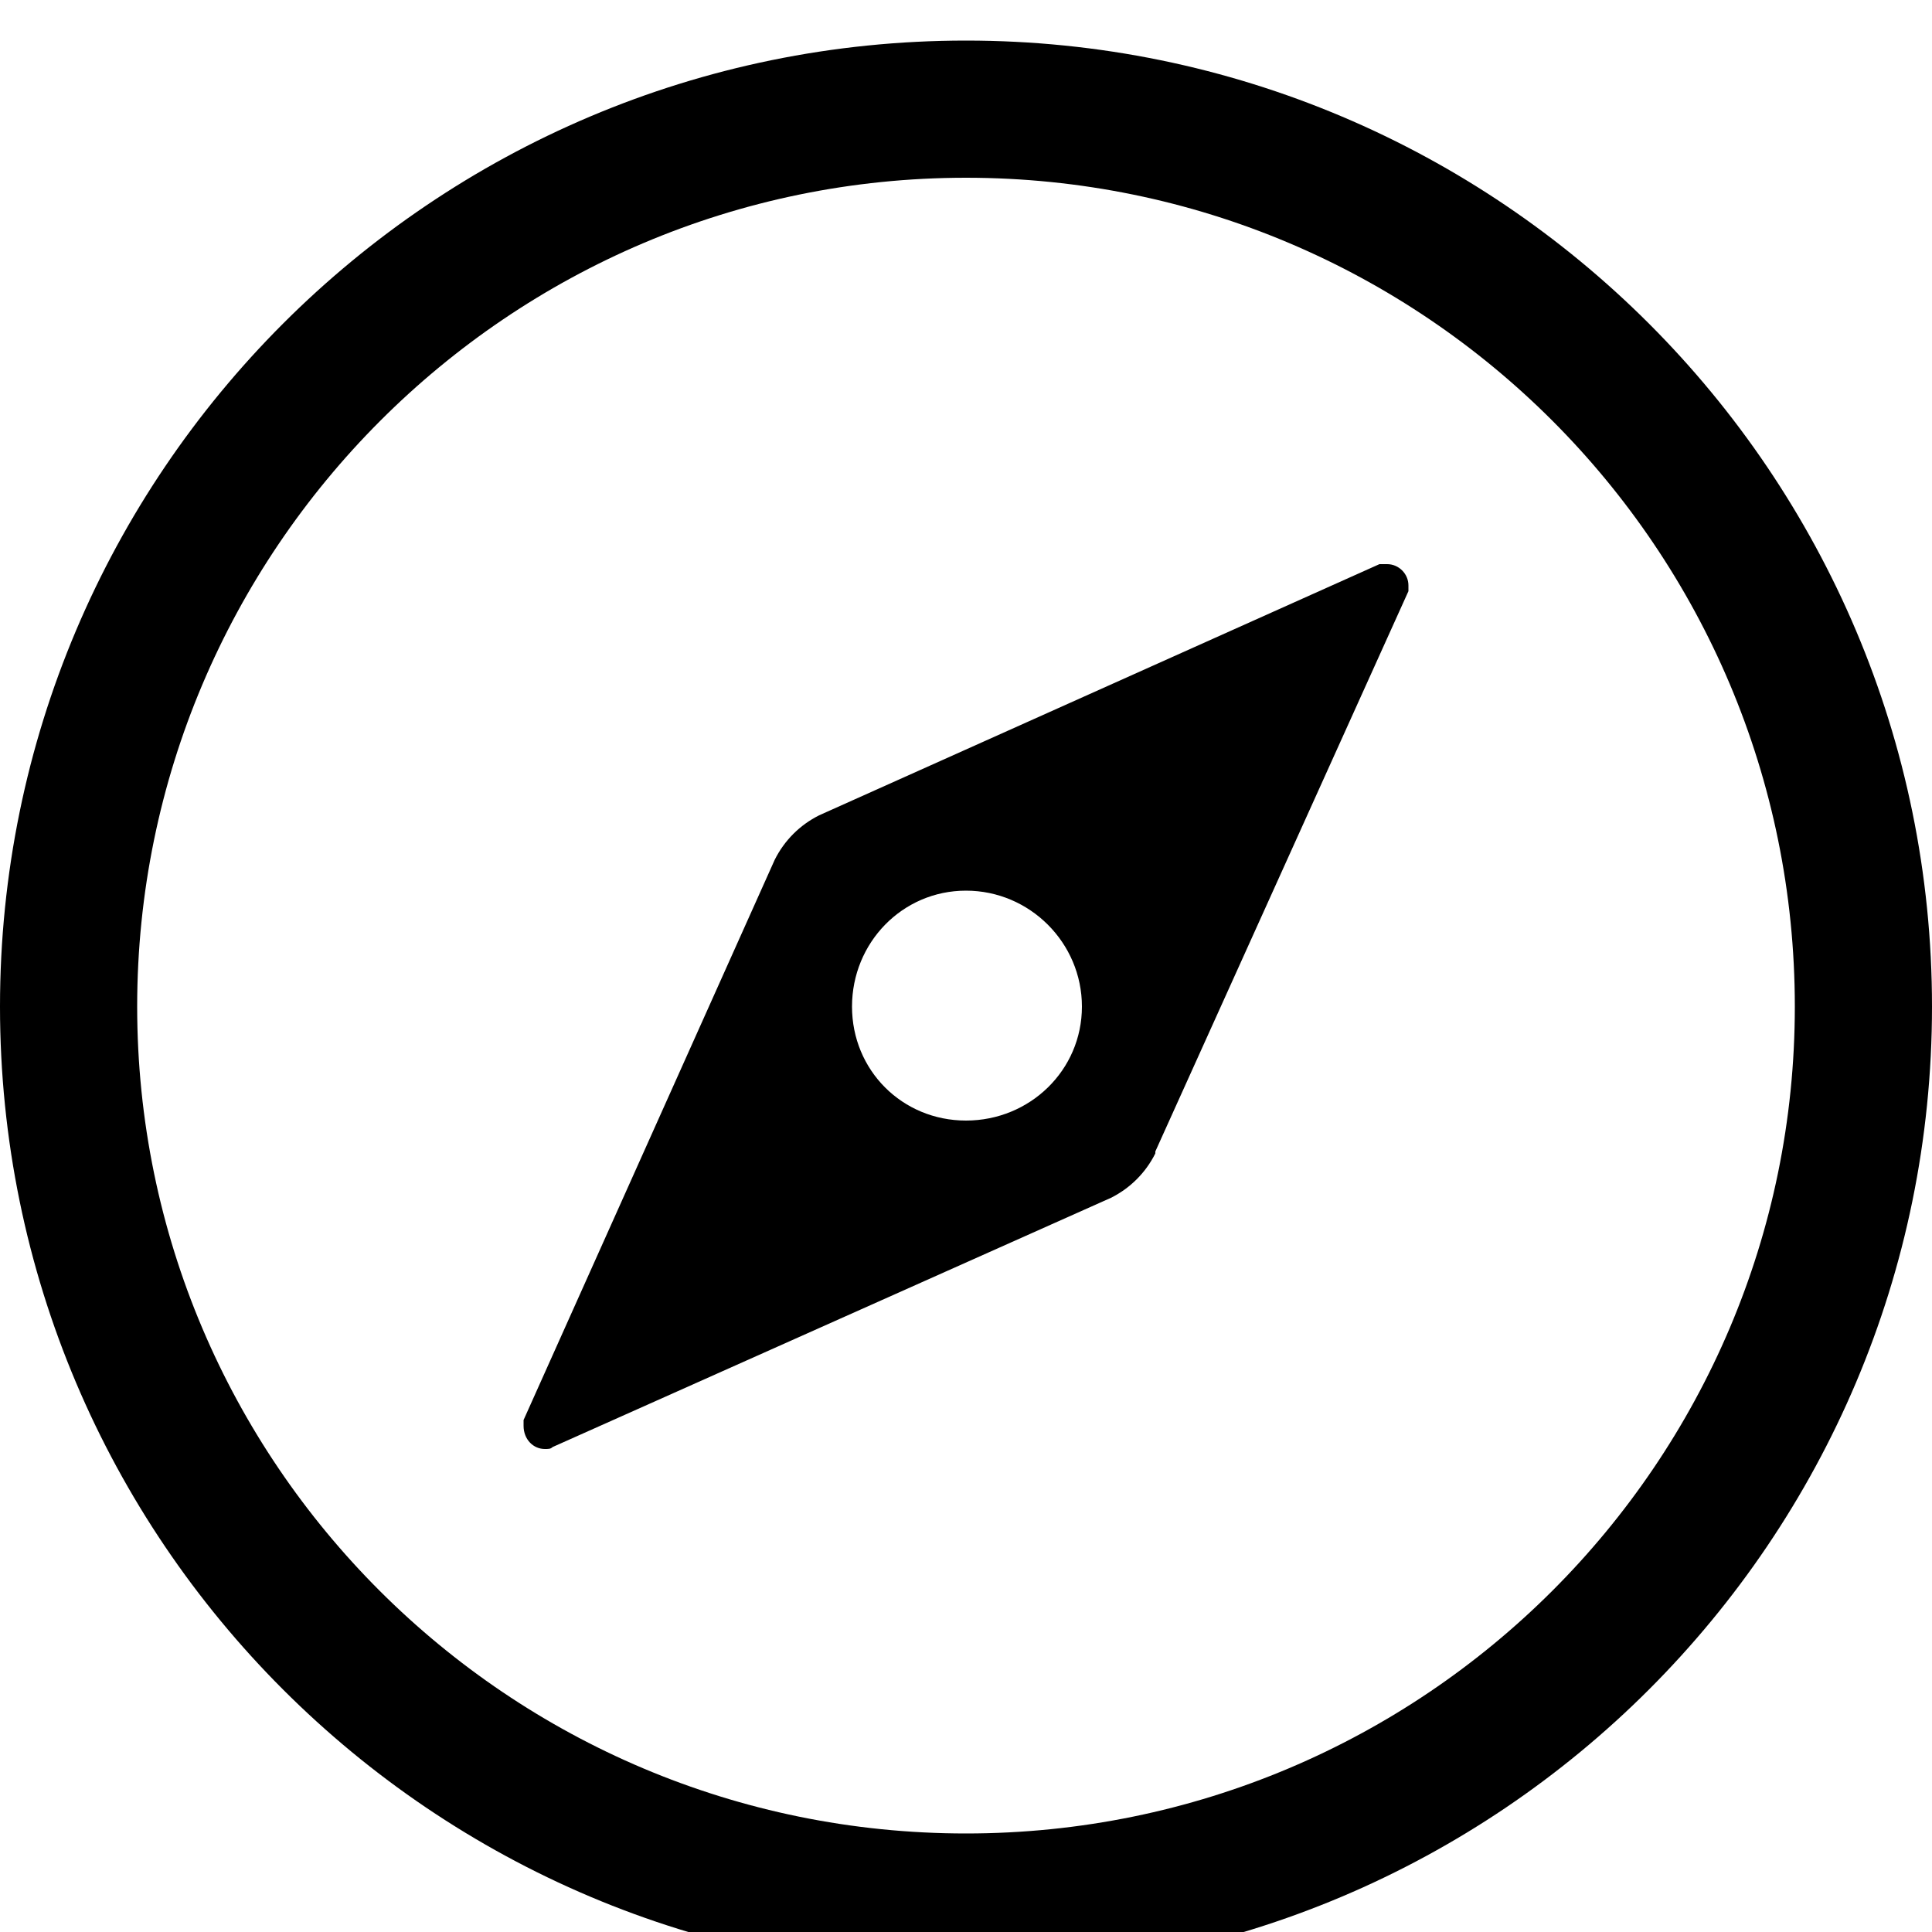 <!-- Generated by IcoMoon.io -->
<svg version="1.1" xmlns="http://www.w3.org/2000/svg" width="20" height="20" viewBox="0 0 20 20">
<title>explore</title>
<path d="M10 0.42c-5.52 0-10 4.48-10 10s4.48 10 10 10c5.52 0 10-4.48 10-10v0c0-5.52-4.48-10-10-10v0zM10 18.98c-4.74 0-8.58-3.84-8.58-8.56s3.84-8.58 8.58-8.58c4.74 0 8.58 3.84 8.58 8.58v0c0 4.72-3.84 8.56-8.58 8.56v0zM14.28 5.84l-5.8 2.6c-0.2 0.1-0.36 0.26-0.46 0.46v0l-2.6 5.8c0 0.020 0 0.040 0 0.060 0 0.14 0.1 0.24 0.22 0.24 0.040 0 0.060 0 0.080-0.020v0l5.78-2.58c0.2-0.1 0.36-0.26 0.46-0.46v-0.020l2.62-5.8c0-0.020 0-0.040 0-0.060 0-0.12-0.1-0.22-0.22-0.22-0.020 0-0.060 0-0.080 0v0zM10 11.6c-0.66 0-1.18-0.52-1.18-1.18s0.52-1.2 1.18-1.2c0.66 0 1.2 0.54 1.2 1.2v0c0 0.66-0.54 1.18-1.2 1.18v0z"></path>
</svg>

